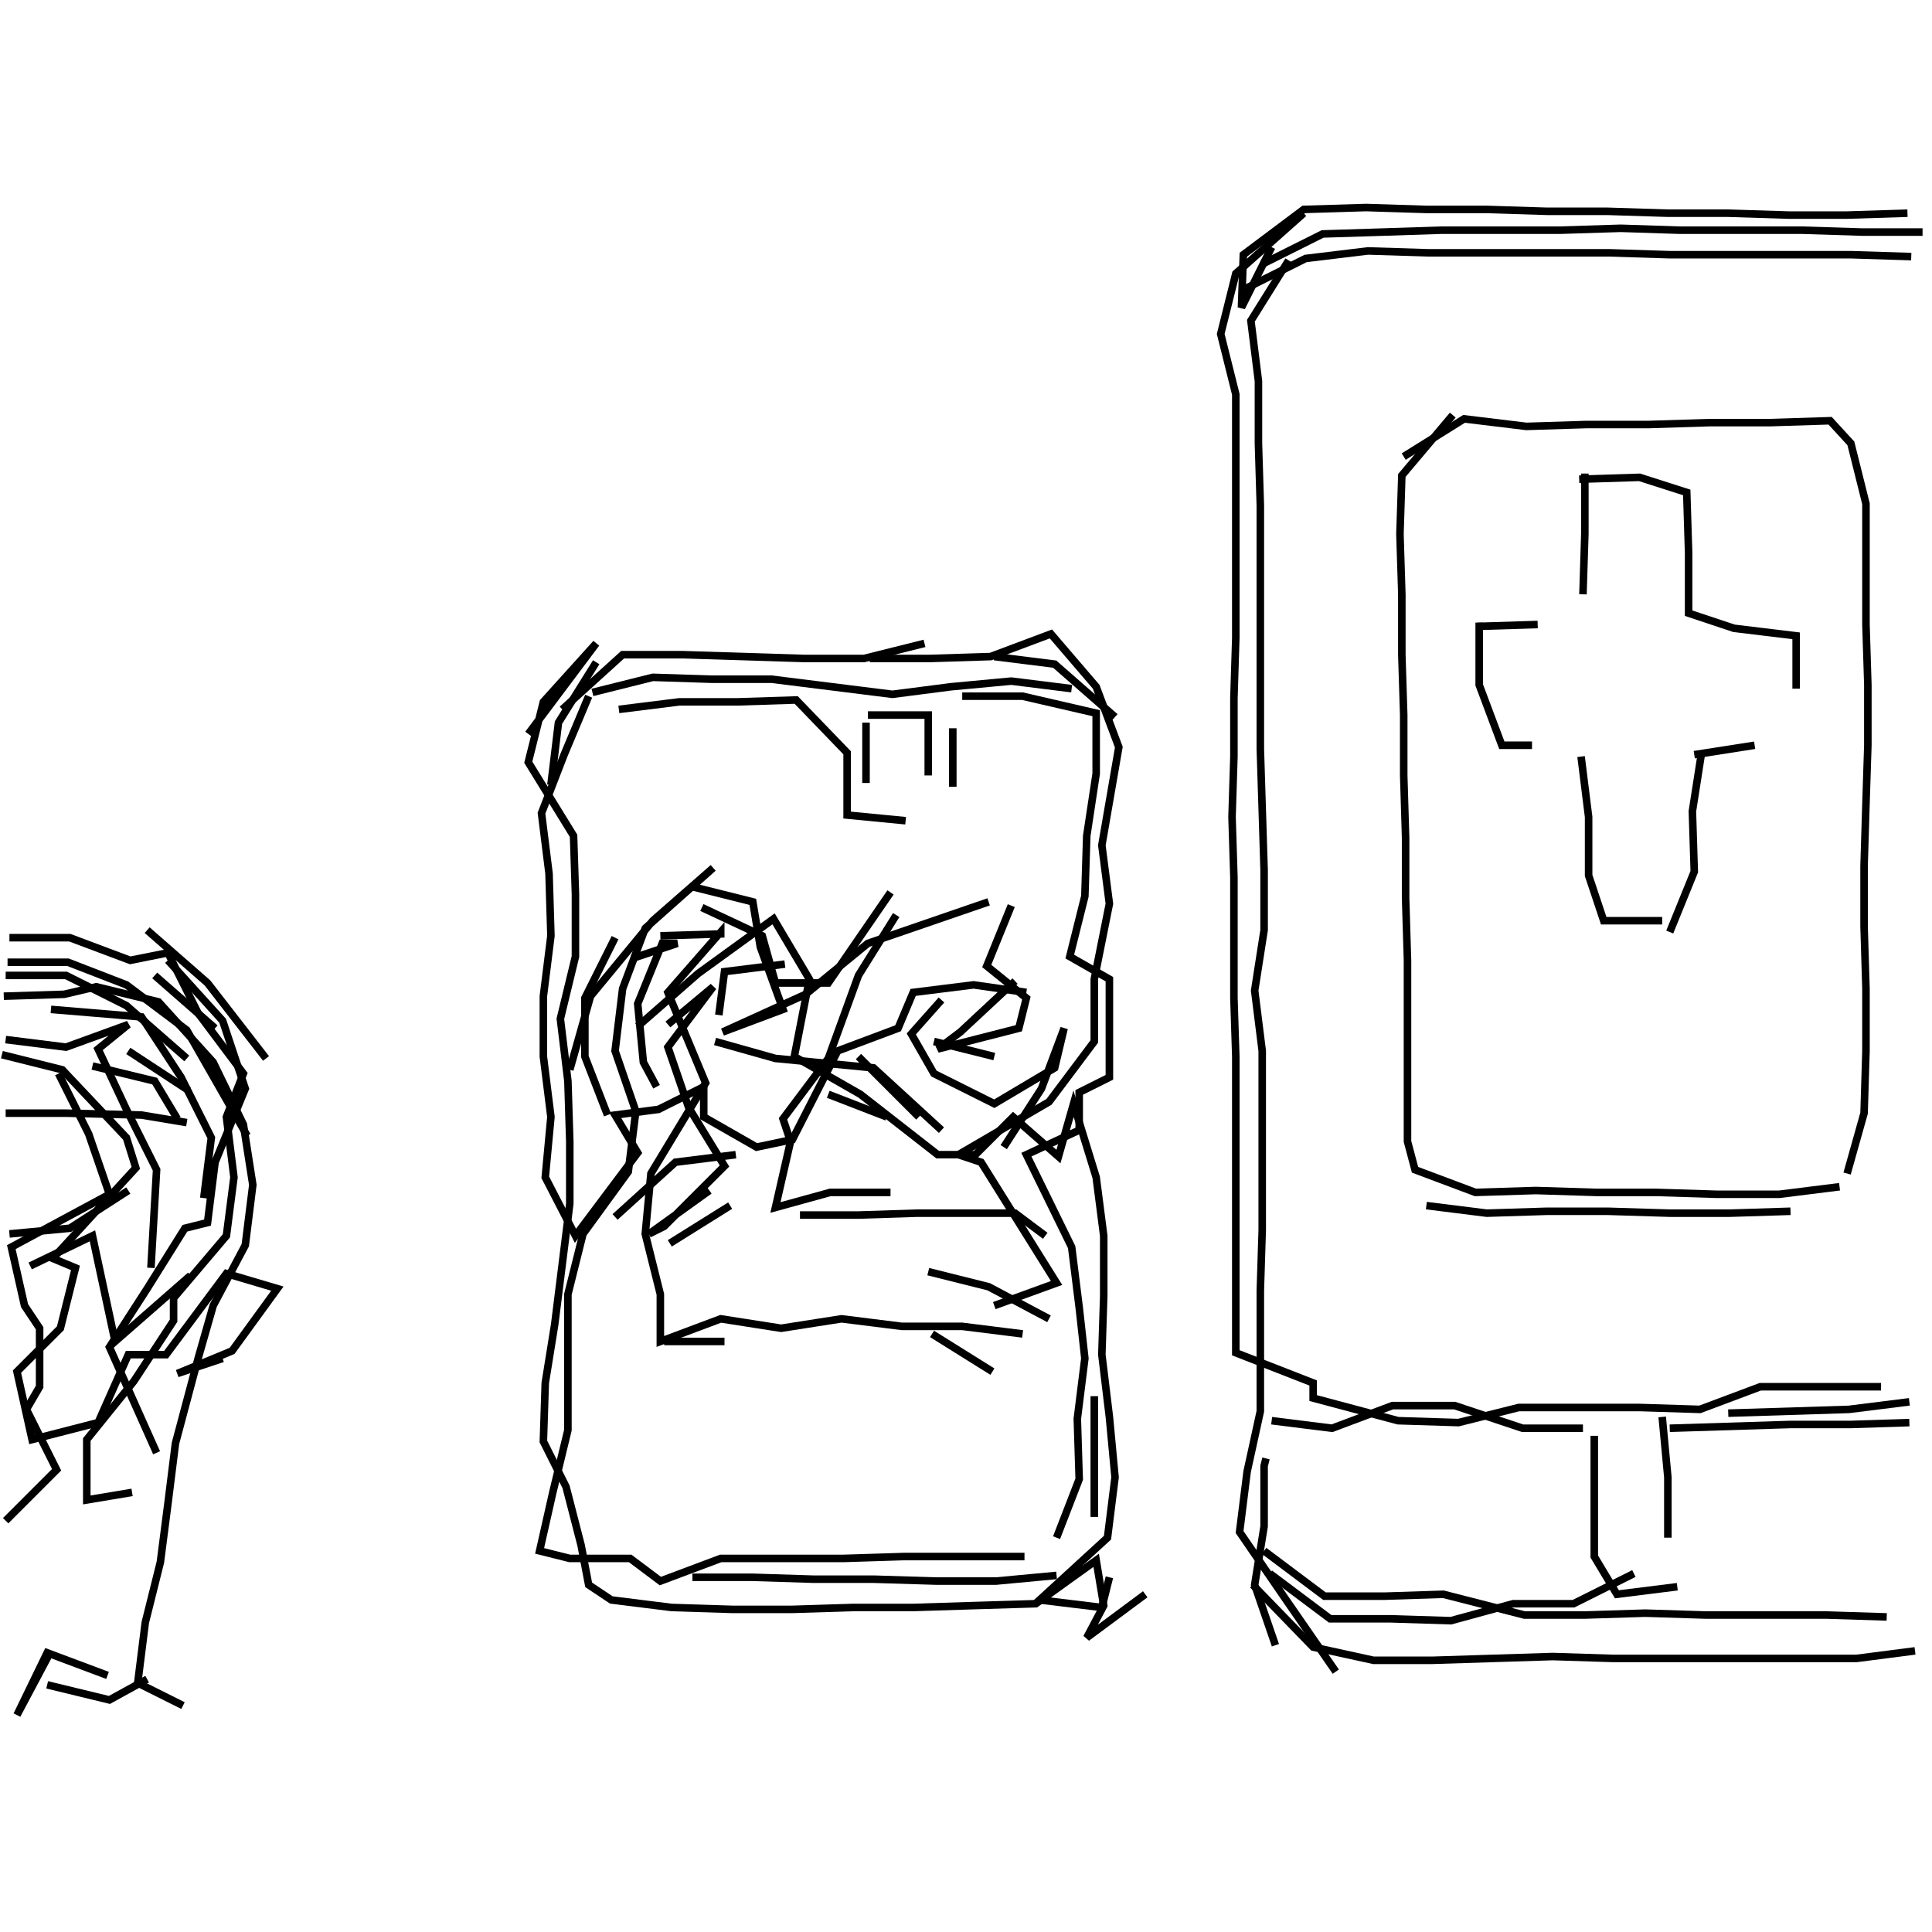 <svg xmlns="http://www.w3.org/2000/svg" width="512mm" height="512mm" viewBox="0 0 512 512" version="1.1"><polyline points="345.5,56.5,327.5,72.5,323.5,88.5,327.5,104.5,327.5,121.0,327.5,137.0,327.5,153.0,327.5,169.0,327.0,185.0,327.0,200.5,326.5,216.5,327.0,232.5,327.0,248.5,327.0,264.5,327.5,280.0,327.5,295.5,327.5,311.0,327.5,327.0,327.5,343.0,327.5,358.5,348.0,366.5,348.0,370.5,370.5,376.5,386.5,377.0,402.5,373.0,418.5,373.0,434.5,373.0,450.5,373.5,466.5,367.5,482.5,367.5,498.5,367.5" stroke="black" stroke-width="2" fill="none" />
<polyline points="506.0,371.5,490.0,373.5,474.0,374.0,458.0,374.5" stroke="black" stroke-width="2" fill="none" />
<polyline points="442.5,378.5,458.5,378.0,474.5,377.5,490.5,377.5,506.0,377.0" stroke="black" stroke-width="2" fill="none" />
<polyline points="474.5,321.0,458.5,321.5,442.5,321.5,426.0,321.0,410.0,321.0,394.0,321.5,378.0,319.5" stroke="black" stroke-width="2" fill="none" />
<polyline points="337.0,376.5,353.0,378.5,369.0,372.5,385.5,372.5,403.5,378.5,419.5,378.5" stroke="black" stroke-width="2" fill="none" />
<polyline points="422.5,380.5,422.5,396.5,422.5,412.5,428.5,422.5,444.5,420.5" stroke="black" stroke-width="2" fill="none" />
<polyline points="433.0,417.0,417.0,425.0,401.0,425.0,384.5,429.5,368.5,429.0,352.5,429.0,336.5,417.0" stroke="black" stroke-width="2" fill="none" />
<polyline points="332.0,420.0,348.0,436.5,364.0,440.0,379.5,440.0,395.5,439.5,411.5,439.0,427.5,439.5,443.5,439.5,459.5,439.5,475.5,439.5,492.0,439.5,507.5,437.5" stroke="black" stroke-width="2" fill="none" />
<polyline points="500.0,428.5,484.0,428.0,468.0,428.0,452.0,428.0,436.0,427.5,420.0,428.0,404.0,428.0,382.5,422.5,367.0,423.0,351.0,423.0,335.0,411.0" stroke="black" stroke-width="2" fill="none" />
<polyline points="335.5,386.5,335.0,388.5,335.0,404.5,332.5,420.0,338.0,436.0" stroke="black" stroke-width="2" fill="none" />
<polyline points="280.0,407.5,286.0,392.0,285.5,376.0,287.5,360.0,286.0,346.5,284.0,330.5,272.0,306.0,286.0,299.5,286.0,289.5,294.0,285.5,294.0,259.5,283.5,253.5,287.5,237.5,288.0,221.5,290.5,205.0,290.5,189.0,271.0,184.5,255.0,184.5" stroke="black" stroke-width="2" fill="none" />
<polyline points="252.5,193.0,252.5,208.5" stroke="black" stroke-width="2" fill="none" />
<polyline points="246.0,205.5,246.0,189.5,230.0,189.5" stroke="black" stroke-width="2" fill="none" />
<polyline points="229.5,191.5,229.5,207.5" stroke="black" stroke-width="2" fill="none" />
<polyline points="230.5,174.5,246.5,174.5,262.5,174.0,278.5,168.0,290.5,182.0,296.5,198.0,292.0,224.0,294.0,239.5,290.0,259.5,290.0,276.0,278.0,292.0,254.0,306.0,260.0,308.0,270.0,324.0,280.0,340.0,263.5,346.0" stroke="black" stroke-width="2" fill="none" />
<polyline points="263.0,363.5,247.0,353.5" stroke="black" stroke-width="2" fill="none" />
<polyline points="246.0,337.0,262.0,341.0,278.0,349.5" stroke="black" stroke-width="2" fill="none" />
<polyline points="277.0,327.5,269.0,321.5,243.0,321.5,227.5,322.0,212.0,322.0" stroke="black" stroke-width="2" fill="none" />
<polyline points="219.5,290.0,235.0,296.0" stroke="black" stroke-width="2" fill="none" />
<polyline points="243.5,296.0,227.5,280.0" stroke="black" stroke-width="2" fill="none" />
<polyline points="247.5,276.0,263.5,280.0" stroke="black" stroke-width="2" fill="none" />
<polyline points="249.5,265.0,249.5,265.0,241.5,274.0,247.5,284.5,263.5,292.5,279.5,283.0,282.0,272.5,276.0,288.5,266.0,304.0" stroke="black" stroke-width="2" fill="none" />
<polyline points="249.5,299.5,231.5,283.0,205.5,280.5,189.5,276.0" stroke="black" stroke-width="2" fill="none" />
<polyline points="190.5,269.0,192.0,257.5,208.0,255.5" stroke="black" stroke-width="2" fill="none" />
<polyline points="186.0,240.5,202.0,248.0,205.5,260.5,219.5,260.5,236.0,236.5" stroke="black" stroke-width="2" fill="none" />
<polyline points="237.5,242.5,227.5,258.5,219.5,280.5,207.5,296.5,209.5,302.5,205.5,320.0,220.0,316.0,236.0,316.0" stroke="black" stroke-width="2" fill="none" />
<polyline points="193.5,319.5,177.5,329.5" stroke="black" stroke-width="2" fill="none" />
<polyline points="163.0,322.5,179.0,308.0,195.0,306.0" stroke="black" stroke-width="2" fill="none" />
<polyline points="188.0,315.5,172.0,327.0,176.0,325.0,192.0,309.0,182.5,293.5,177.0,277.5,189.0,261.5,177.0,271.5" stroke="black" stroke-width="2" fill="none" />
<polyline points="169.0,272.0,185.0,258.0,205.0,243.5,214.5,259.5,210.5,280.0,228.0,290.0,248.5,306.0,258.5,306.0,268.5,296.0,280.5,306.5,284.5,292.5,290.5,312.0,292.5,327.5,292.5,343.5,292.0,359.0,294.0,375.5,295.5,391.5,293.5,407.5,275.5,424.0,292.0,426.0,294.0,418.0" stroke="black" stroke-width="2" fill="none" />
<polyline points="280.0,417.5,264.0,419.0,248.0,419.0,231.5,418.5,215.5,418.5,199.5,418.0,183.5,418.0" stroke="black" stroke-width="2" fill="none" />
<polyline points="176.0,355.5,192.0,355.5" stroke="black" stroke-width="2" fill="none" />
<polyline points="271.0,353.5,255.0,351.5,239.0,351.5,223.0,349.5,207.0,352.0,191.0,349.5,175.0,355.5,175.0,343.0,171.0,327.0,172.5,311.0,187.0,287.0,177.0,263.0,191.0,247.0,191.0,247.5,175.0,248.0" stroke="black" stroke-width="2" fill="none" />
<polyline points="167.5,254.0,179.5,250.0,175.5,250.0,169.0,266.0,170.5,281.5,174.0,288.0" stroke="black" stroke-width="2" fill="none" />
<polyline points="151.0,283.5,156.5,264.0,173.0,244.0,189.0,230.0,171.0,246.0,165.0,262.0,163.0,278.5,168.5,294.5,166.5,310.5,154.5,327.0,150.5,343.0,150.5,363.0,150.5,379.0,146.5,395.5,143.0,411.0,151.0,413.0,167.0,413.0,175.0,419.0,191.0,413.0,207.5,413.0,223.5,413.0,239.5,412.5,255.5,412.5,271.5,412.5" stroke="black" stroke-width="2" fill="none" />
<polyline points="303.5,422.5,288.0,434.0,288.0,434.0,292.5,425.5,290.5,413.5,274.5,425.0,258.0,425.5,242.0,426.0,226.0,426.0,210.0,426.5,194.0,426.5,178.0,426.0,162.0,424.0,156.0,420.0,154.0,409.5,150.0,394.0,144.0,382.0,144.5,366.5,147.0,351.0,149.0,335.0,151.0,319.0,151.0,302.5,150.5,286.5,148.5,270.0,152.5,253.5,152.5,237.0,152.0,221.5,140.0,202.0,144.0,186.0,158.0,170.5,140.0,194.5" stroke="black" stroke-width="2" fill="none" />
<polyline points="149.0,188.0,165.0,173.5,181.0,173.5,197.0,174.0,213.0,174.5,229.0,174.5,245.0,170.5" stroke="black" stroke-width="2" fill="none" />
<polyline points="263.5,174.0,279.5,176.0,295.5,190.0" stroke="black" stroke-width="2" fill="none" />
<polyline points="284.0,182.5,268.0,180.5,252.0,182.0,236.5,184.0,220.5,182.0,204.5,180.0,188.5,180.0,173.0,179.5,157.0,183.5" stroke="black" stroke-width="2" fill="none" />
<polyline points="156.0,184.5,149.5,200.0,143.5,215.5,145.5,231.5,146.0,248.0,144.0,264.0,144.0,280.0,146.0,296.0,144.5,312.0,152.5,327.5,169.0,305.5,163.0,295.5,174.5,294.0,186.5,288.0,186.5,296.0,200.5,304.0,210.0,302.0,222.0,278.5,238.0,272.5,242.0,263.0,258.0,261.0,272.0,263.0" stroke="black" stroke-width="2" fill="none" />
<polyline points="269.0,260.0,254.5,273.5,248.5,278.0,270.0,272.5,272.0,264.5,261.5,256.0,268.0,240.0" stroke="black" stroke-width="2" fill="none" />
<polyline points="262.0,239.0,246.0,244.5,230.0,250.0,213.5,263.5,191.5,273.5,207.5,267.5,201.5,251.0,199.5,239.0,183.5,235.0" stroke="black" stroke-width="2" fill="none" />
<polyline points="163.0,248.5,155.0,264.5,155.0,280.0,161.0,295.5" stroke="black" stroke-width="2" fill="none" />
<polyline points="164.0,188.0,180.0,186.0,195.5,186.0,211.0,185.5,224.5,199.5,224.5,216.0,240.0,217.5" stroke="black" stroke-width="2" fill="none" />
<polyline points="158.0,175.5,148.0,191.5,146.0,208.0" stroke="black" stroke-width="2" fill="none" />
<polyline points="57.0,272.5,41.0,258.5" stroke="black" stroke-width="2" fill="none" />
<polyline points="44.5,254.5,59.0,270.5,65.0,288.5,57.0,308.0,55.0,324.0,49.0,325.5,39.0,341.5,29.0,357.0,41.5,385.0" stroke="black" stroke-width="2" fill="none" />
<polyline points="50.5,338.0,30.5,355.5,24.5,327.5,8.0,335.5" stroke="black" stroke-width="2" fill="none" />
<polyline points="2.5,327.0,18.5,325.5,34.0,315.5" stroke="black" stroke-width="2" fill="none" />
<polyline points="50.0,289.0,34.0,278.5" stroke="black" stroke-width="2" fill="none" />
<polyline points="24.5,282.5,41.0,286.5,47.0,296.5" stroke="black" stroke-width="2" fill="none" />
<polyline points="70.5,280.5,55.0,260.5,39.0,246.5" stroke="black" stroke-width="2" fill="none" />
<polyline points="13.5,267.5,37.5,269.5,48.0,285.5,56.0,301.5,54.0,317.5" stroke="black" stroke-width="2" fill="none" />
<polyline points="49.5,297.5,37.5,295.5,17.5,295.0,1.5,295.0" stroke="black" stroke-width="2" fill="none" />
<polyline points="0.5,279.5,16.5,283.5,33.5,301.5,36.0,309.5,14.0,333.5,20.0,336.0,16.0,352.0,4.5,363.5,8.5,381.5,26.0,377.0,34.0,359.0,44.0,359.0,60.0,337.5,73.5,341.5,61.5,358.0,47.0,364.0,59.0,360.0" stroke="black" stroke-width="2" fill="none" />
<polyline points="40.0,336.0,41.5,310.0,33.5,294.0,26.0,278.0,34.0,271.5,17.5,277.5,1.5,275.5" stroke="black" stroke-width="2" fill="none" />
<polyline points="1.0,264.0,17.0,263.5,25.5,261.5,42.0,265.5,56.5,281.5,64.5,298.0,67.0,314.0,65.0,330.0,56.5,346.0,52.5,360.0,46.5,382.5,44.5,398.5,42.5,414.0,38.5,430.0,36.5,446.0,48.5,452.0" stroke="black" stroke-width="2" fill="none" />
<polyline points="39.0,445.0,29.0,450.5,12.5,446.5" stroke="black" stroke-width="2" fill="none" />
<polyline points="13.0,438.5,4.5,454.5,12.5,438.0,28.5,444.0" stroke="black" stroke-width="2" fill="none" />
<polyline points="65.5,301.0,49.5,273.0,33.5,261.0,18.0,255.0,2.0,255.0" stroke="black" stroke-width="2" fill="none" />
<polyline points="1.5,258.5,17.5,258.5,33.5,266.5,49.5,280.5" stroke="black" stroke-width="2" fill="none" />
<polyline points="15.5,284.5,23.5,300.5,29.0,316.5,3.0,330.5,6.5,346.0,10.5,352.0,10.5,367.5,7.0,373.5,15.0,389.5,1.5,403.0" stroke="black" stroke-width="2" fill="none" />
<polyline points="35.0,395.5,23.0,397.5,23.0,381.5,35.5,366.0,46.0,350.0,46.0,344.0,60.0,327.5,62.0,312.0,60.0,296.0,64.5,284.5,52.5,268.5,44.5,252.5,34.5,254.5,18.5,248.5,2.5,248.5" stroke="black" stroke-width="2" fill="none" />
<polyline points="290.0,370.0,290.0,386.0,290.0,402.0" stroke="black" stroke-width="2" fill="none" />
<polyline points="442.0,407.5,442.0,391.5,440.5,375.5" stroke="black" stroke-width="2" fill="none" />
<polyline points="449.0,200.0,465.0,197.5" stroke="black" stroke-width="2" fill="none" />
<polyline points="451.0,199.0,448.5,215.0,449.0,231.0,442.5,247.0" stroke="black" stroke-width="2" fill="none" />
<polyline points="440.5,244.0,425.0,244.0,421.0,232.0,421.0,216.5,419.0,200.5" stroke="black" stroke-width="2" fill="none" />
<polyline points="407.5,165.5,391.5,166.0" stroke="black" stroke-width="2" fill="none" />
<polyline points="392.0,165.0,392.0,181.5,398.0,197.5,406.0,197.5" stroke="black" stroke-width="2" fill="none" />
<polyline points="476.0,182.5,476.0,168.5,459.5,166.5,447.5,162.5,447.5,146.5,447.0,130.5,434.5,126.5,418.5,127.0" stroke="black" stroke-width="2" fill="none" />
<polyline points="420.0,125.5,420.0,141.5,419.5,157.5" stroke="black" stroke-width="2" fill="none" />
<polyline points="385.0,110.0,371.5,126.0,371.0,141.5,371.5,157.5,371.5,173.5,372.0,189.5,372.0,205.5,372.5,222.0,372.5,238.0,373.0,254.5,373.0,270.5,373.0,286.5,373.0,302.5,375.0,310.0,391.0,316.0,407.0,315.5,423.0,316.0,439.0,316.0,455.0,316.5,471.5,316.5,487.5,314.5" stroke="black" stroke-width="2" fill="none" />
<polyline points="489.5,311.0,494.0,295.0,494.5,278.5,494.5,262.0,494.0,245.5,494.0,229.5,494.5,213.0,495.0,197.5,495.0,181.5,494.5,165.5,494.5,149.5,494.5,133.5,490.5,117.5,485.0,111.5,469.0,112.0,453.0,112.0,437.0,112.5,420.5,112.5,404.5,113.0,388.0,111.0,372.0,121.0" stroke="black" stroke-width="2" fill="none" />
<polyline points="341.5,69.0,331.5,85.0,333.5,101.0,333.5,117.5,334.0,134.0,334.0,150.5,334.0,166.5,334.0,182.5,334.0,198.5,334.5,214.5,335.0,230.5,335.0,246.5,332.5,262.5,334.5,278.5,334.5,294.5,334.5,310.5,334.5,326.0,334.0,342.0,334.0,358.0,334.0,374.0,330.5,390.0,328.5,406.0,340.5,423.5,354.0,443.0" stroke="black" stroke-width="2" fill="none" />
<polyline points="330.0,76.5,346.0,68.5,362.5,66.5,378.5,67.0,394.5,67.0,410.5,67.0,426.5,67.0,442.5,67.5,458.5,67.5,474.5,67.5,490.5,67.5,506.5,68.0" stroke="black" stroke-width="2" fill="none" />
<polyline points="509.5,61.5,493.5,61.5,477.5,61.0,461.0,61.0,445.0,61.0,429.5,60.5,413.5,61.0,398.0,61.0,382.0,61.0,366.5,61.5,350.5,62.0,334.5,70.0" stroke="black" stroke-width="2" fill="none" />
<polyline points="337.0,65.5,329.0,81.5,329.5,67.5,345.5,55.5,362.0,55.0,378.0,55.5,394.0,55.5,410.0,56.0,426.0,56.0,442.0,56.5,458.0,56.5,474.0,57.0,489.5,57.0,505.5,56.5" stroke="black" stroke-width="2" fill="none" />
</svg>